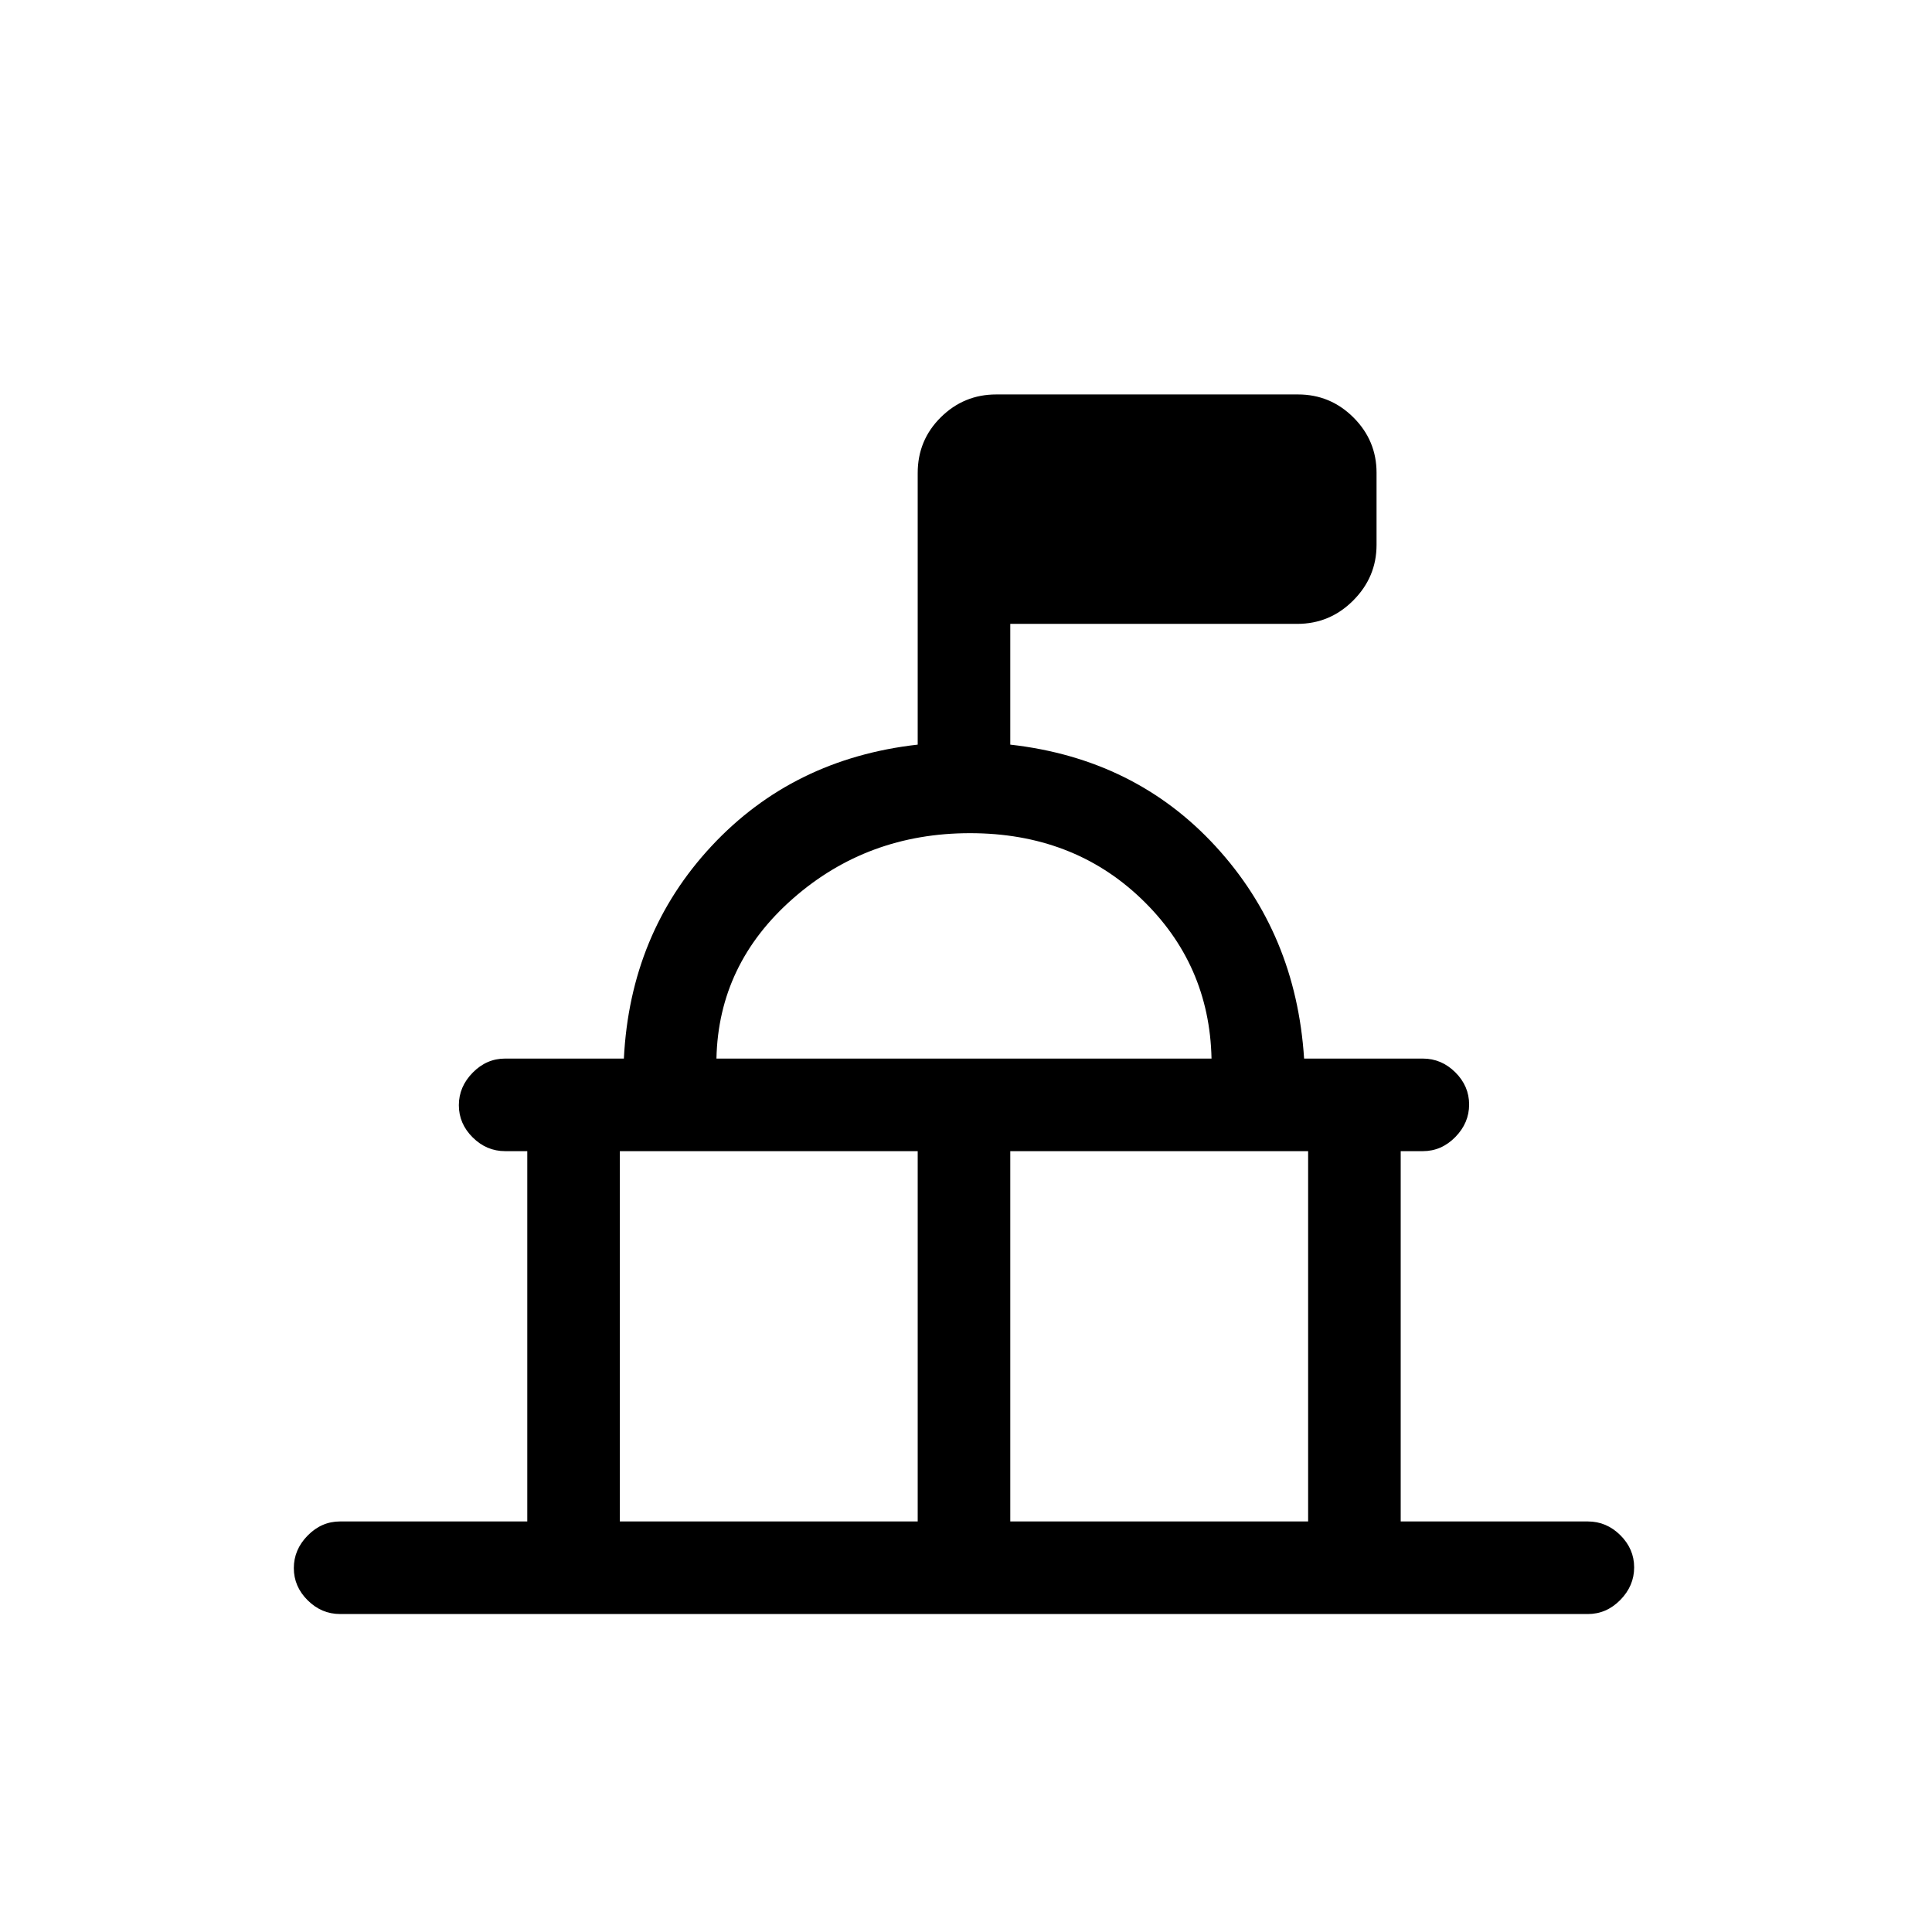 <svg xmlns="http://www.w3.org/2000/svg" height="20" viewBox="0 -960 960 960" width="20"><path d="M262-204v-184h-11q-9.25 0-16.12-6.82-6.88-6.83-6.88-16 0-9.18 6.88-16.18 6.87-7 16.12-7h59q3.12-62.18 43.56-105.59Q394-583 456-590v-134.94q0-16.36 11.48-27.71Q478.95-764 495-764h150q16.05 0 27.53 11.45Q684-741.1 684-725.09v35.83q0 16.01-11.59 27.63Q660.82-650 644.6-650H502v60q62 7 102 50.5T648-434h59q9.25 0 16.13 6.82 6.87 6.83 6.87 16 0 9.18-6.87 16.18-6.88 7-16.13 7h-11v184h93q9.25 0 16.13 6.82 6.87 6.83 6.87 16 0 9.18-6.87 16.18-6.88 7-16.13 7H169q-9.25 0-16.12-6.82-6.88-6.83-6.88-16 0-9.18 6.88-16.18 6.87-7 16.12-7h93Zm46 0h148v-184H308v184Zm194 0h148v-184H502v184ZM356-434h246q-1-47-35-79.5T482-546q-51 0-88 32.5T356-434Zm123 0Z"/></svg>